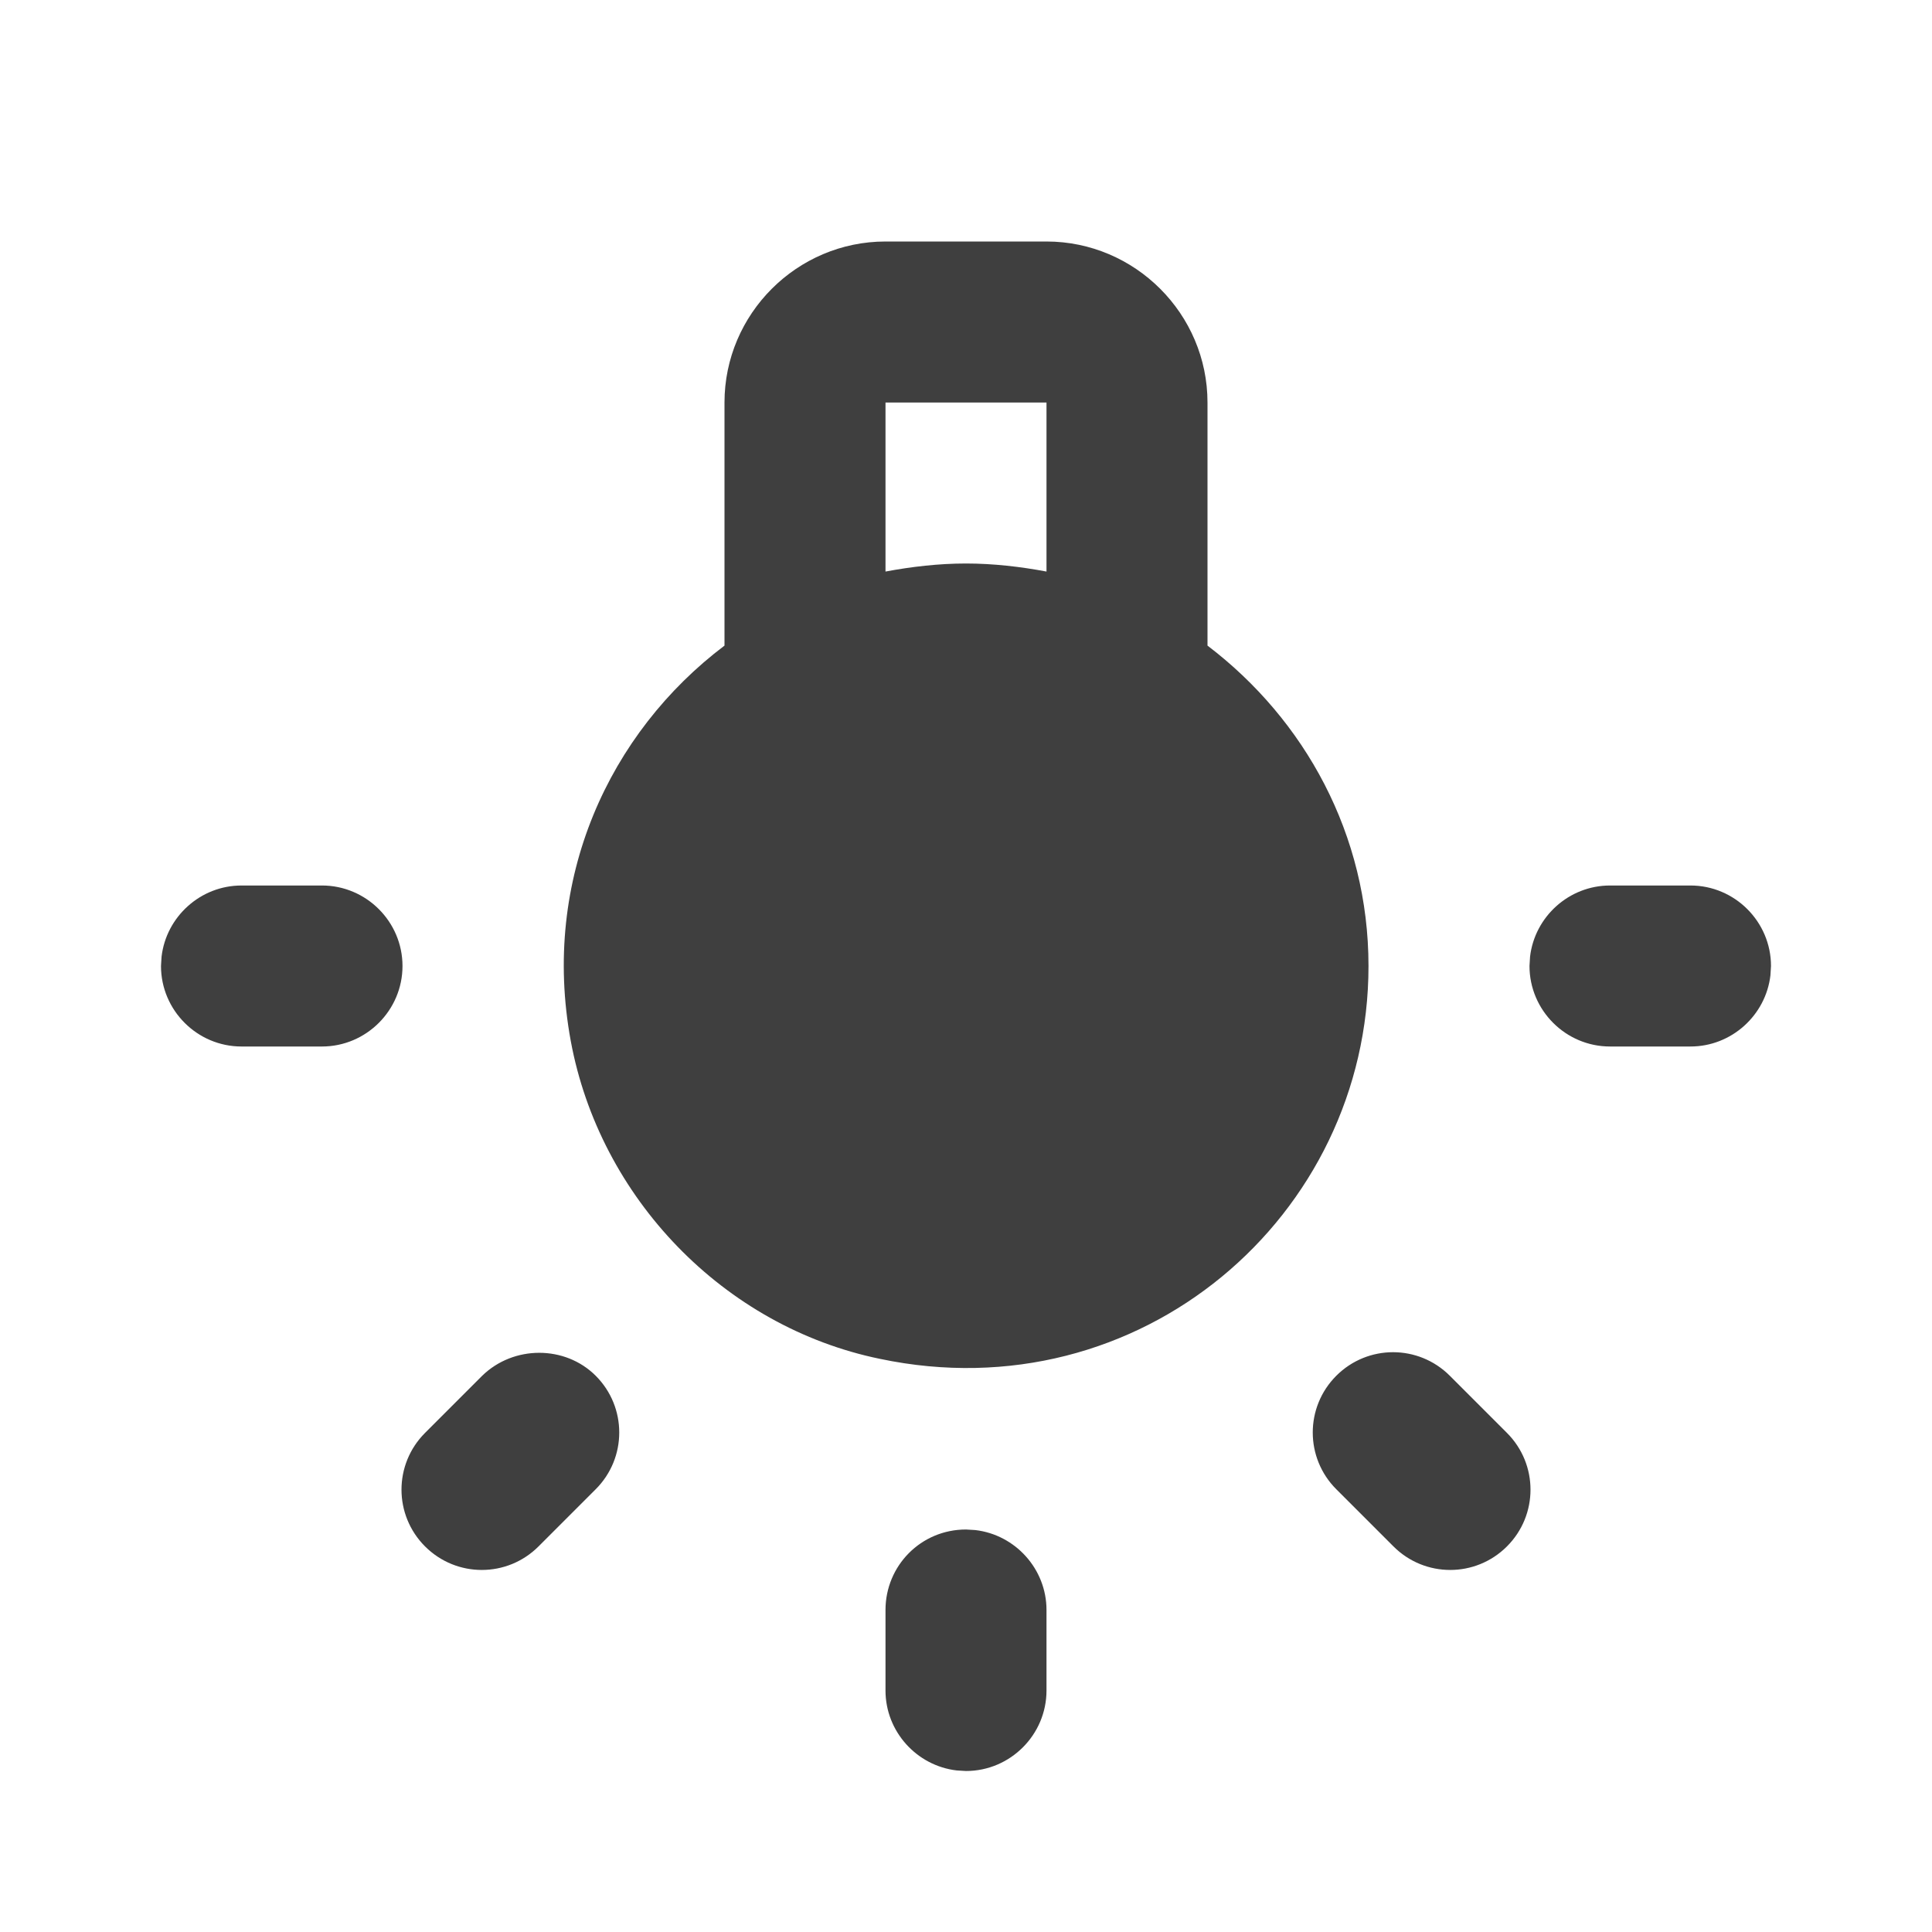 <svg height="24" viewBox="0 0 24 24" width="24" xmlns="http://www.w3.org/2000/svg"><path d="m12 19 .116.007c.496.058.884.483.884.993v1c0 .55-.45 1-1 1l-.116-.007c-.496-.058-.884-.483-.884-.993v-1c0-.55.44-1 1-1zm-6.01-1.91c.39-.38 1.03-.38 1.41 0 .39.39.39 1.02 0 1.41l-.71.71c-.39.39-1.02.39-1.41 0s-.39-1.02 0-1.41zm10.61 0c.39-.39 1.02-.39 1.41 0l.71.71c.39.39.39 1.02 0 1.41s-1.02.39-1.41 0l-.71-.71c-.39-.39-.39-1.02 0-1.41zm-3.6-14.09c1.1 0 2 .9 2 2v3.02c1.21.92 2 2.35 2 3.98 0 3.11-2.84 5.56-6.07 4.88-1.94-.4-3.48-2-3.84-3.95-.37-2.01.48-3.83 1.91-4.91v-3.02c0-1.1.9-2 2-2zm-9 8c.55 0 1 .45 1 1s-.45 1-1 1h-1c-.55 0-1-.45-1-1l.007-.116c.058-.496.483-.884.993-.884zm17 0c.55 0 1 .45 1 1l-.007.116c-.058.496-.483.884-.993.884h-1c-.55 0-1-.45-1-1l.007-.116c.058-.496.483-.884.993-.884zm-8-6h-2v2.1c.32-.06.66-.1 1-.1s.68.04 1 .1z" fill="#3f3f3f" fill-rule="evenodd"/></svg>